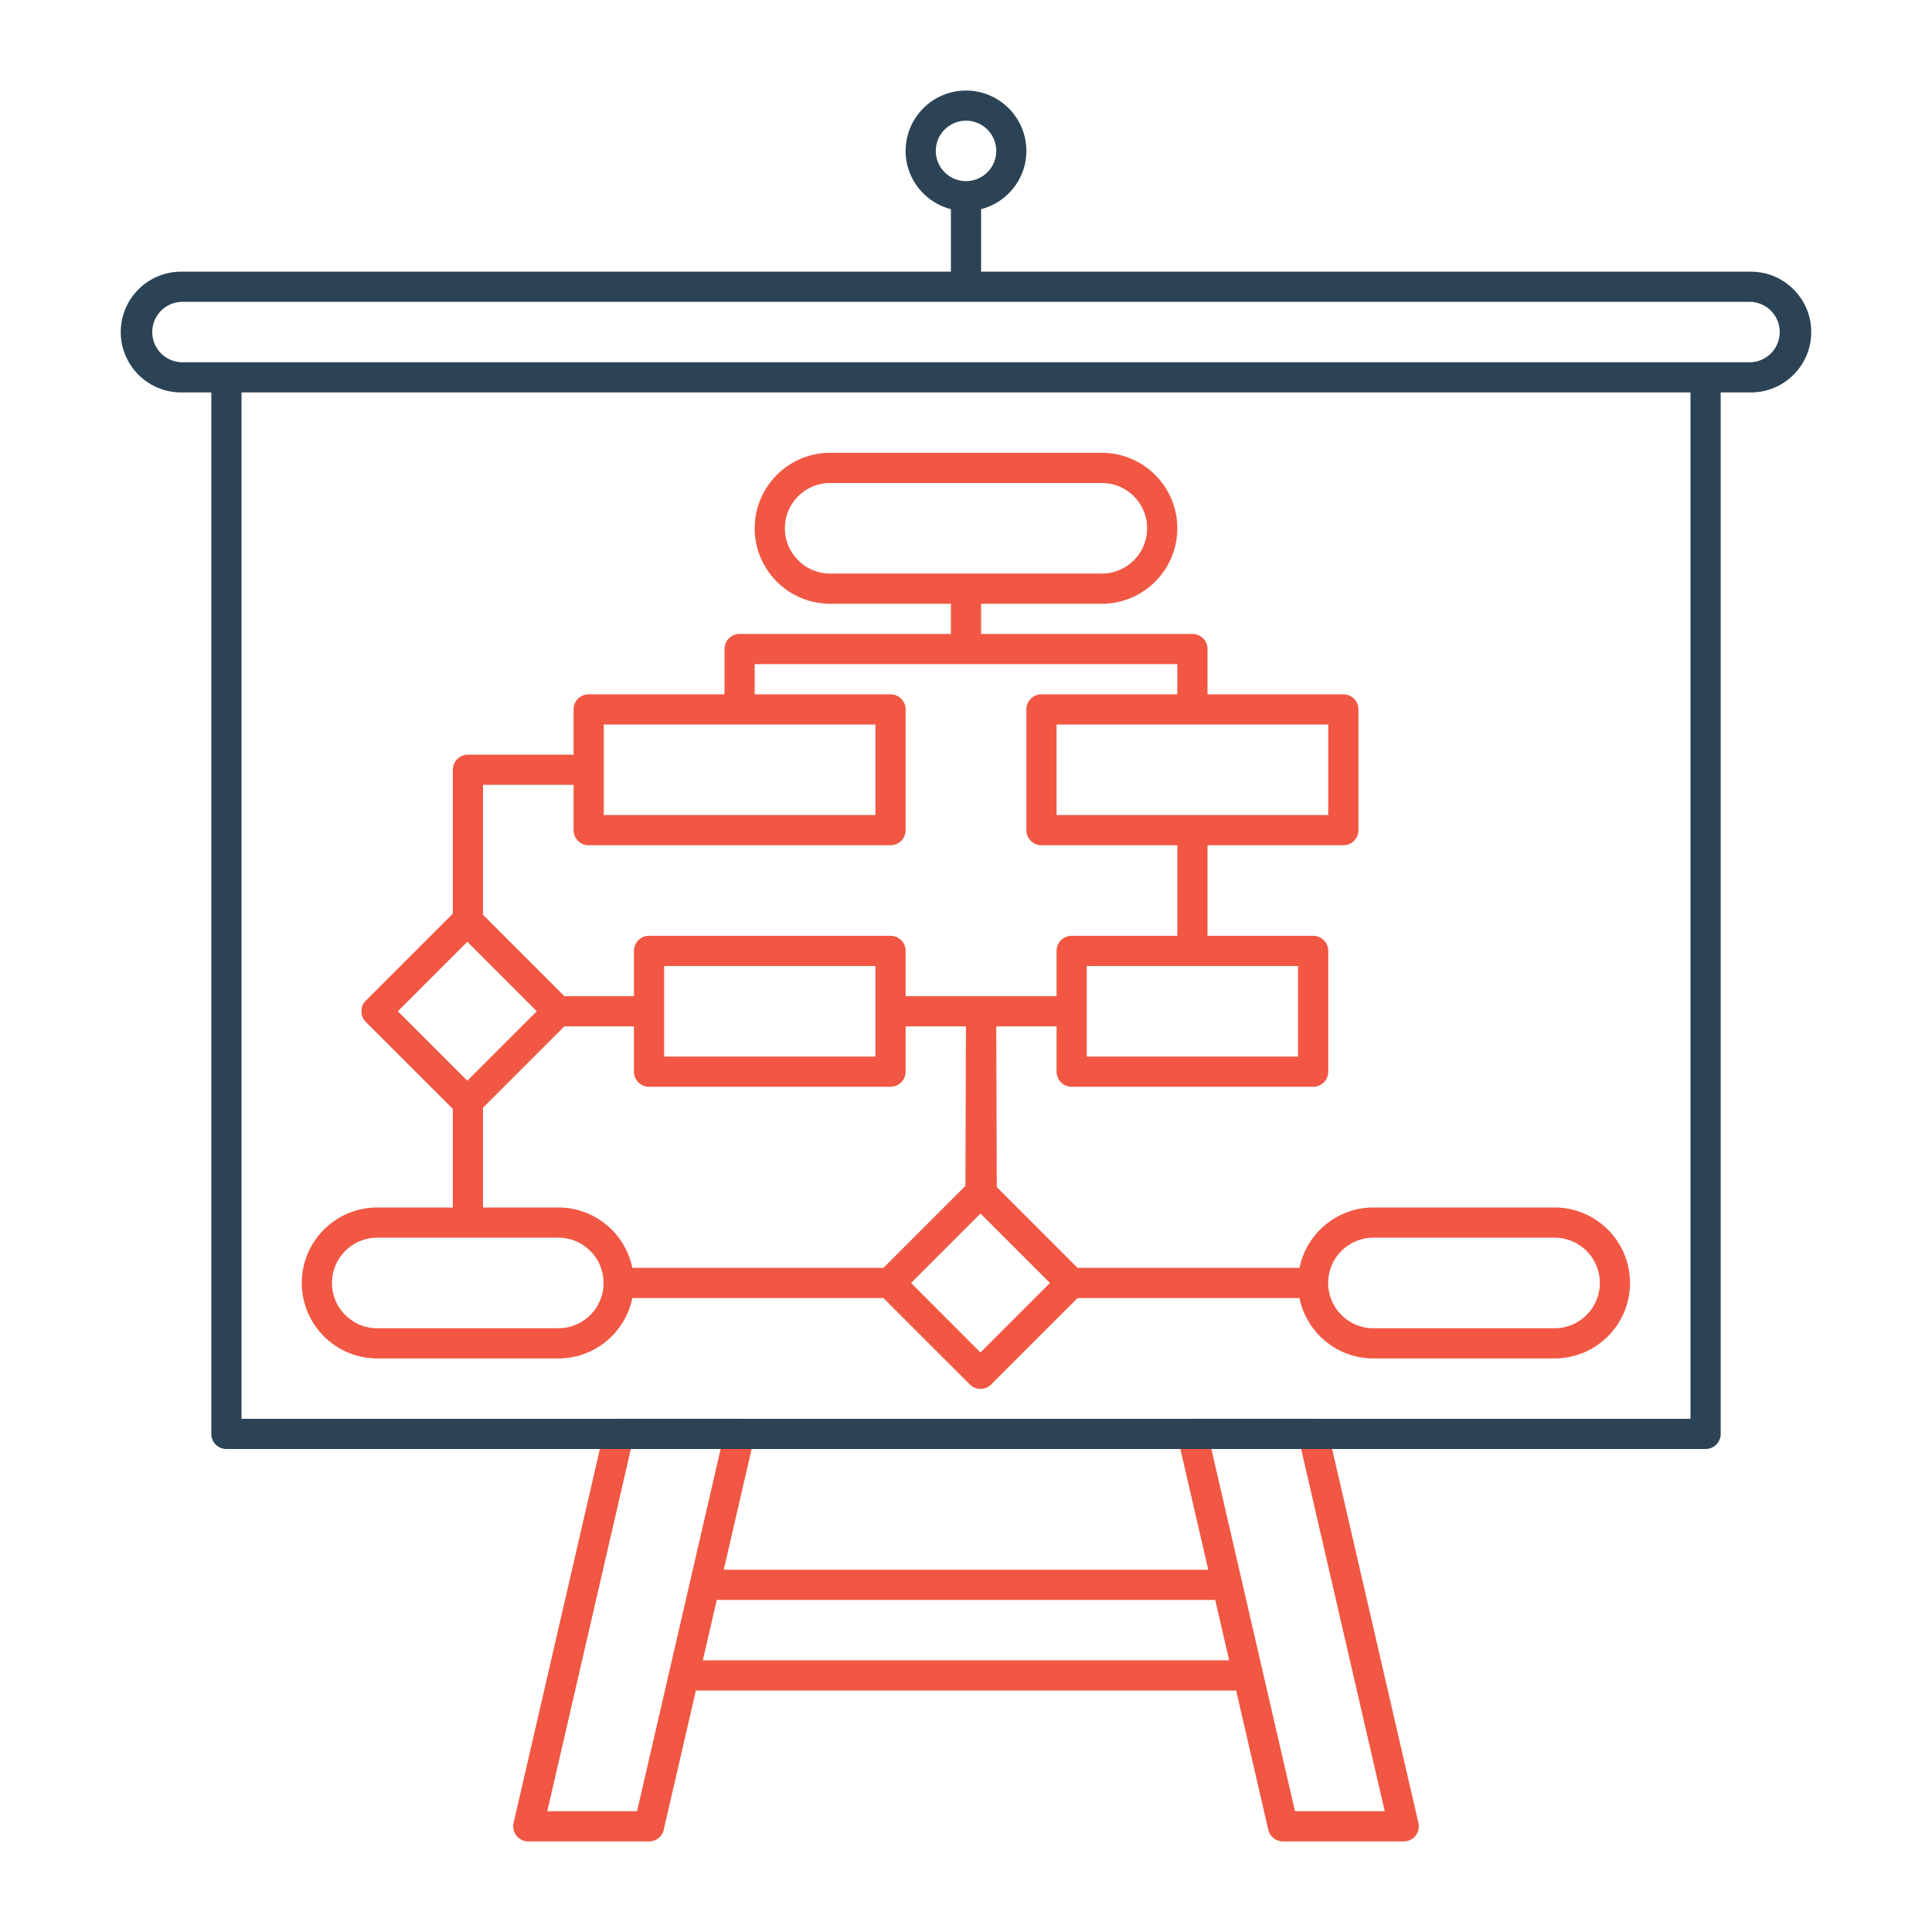 <svg xmlns="http://www.w3.org/2000/svg" id="Layer_1" viewBox="0 0 64 64"><path fill="#f15743" d="M46.987 60.388l-3-13A.5.5 0 0 0 43.5 47h-4a.502.502 0 0 0-.488.612L40.025 52h-16.05l1.013-4.388A.502.502 0 0 0 24.5 47h-4a.5.5 0 0 0-.487.388l-3 13A.502.502 0 0 0 17.5 61h4a.5.5 0 0 0 .487-.388L23.052 56h17.897l1.064 4.612A.5.5 0 0 0 42.5 61h4a.502.502 0 0 0 .392-.188.505.505 0 0 0 .095-.424zM21.103 60h-2.974l2.769-12h2.974l-2.769 12zm2.179-5l.462-2h16.512l.462 2H23.282zm19.615 5l-2.769-12h2.974l2.769 12h-2.974zM51.497 40h-6c-1.208 0-2.217.86-2.449 2h-7.352l-2.676-2.676L33.002 34H35v1.5a.5.5 0 0 0 .5.5h8a.5.5 0 0 0 .5-.5v-4a.5.5 0 0 0-.5-.5H40v-3h4.5a.5.5 0 0 0 .5-.5v-4a.5.5 0 0 0-.5-.5H40v-1.5a.5.5 0 0 0-.5-.5h-7v-1h4c1.379 0 2.5-1.122 2.5-2.5S37.879 15 36.5 15h-9c-1.379 0-2.5 1.122-2.5 2.5s1.121 2.5 2.5 2.5h4v1h-7a.5.5 0 0 0-.5.5V23h-4.5a.5.5 0 0 0-.5.5V25h-3.5a.5.5 0 0 0-.5.5v4.766l-2.881 2.881a.5.5 0 0 0 0 .707L15 36.734V40h-2.503c-1.379 0-2.5 1.122-2.5 2.5s1.121 2.5 2.5 2.5h6c1.208 0 2.217-.86 2.449-2h8.319l2.861 2.861a.498.498 0 0 0 .708 0L35.695 43h7.352c.232 1.14 1.242 2 2.449 2h6c1.379 0 2.5-1.122 2.5-2.5s-1.12-2.5-2.499-2.5zM43 32v3h-7v-3h7zm1-8v3h-9v-3h9zm-16.5-5c-.827 0-1.5-.673-1.5-1.5s.673-1.5 1.5-1.5h9c.827 0 1.5.673 1.5 1.5s-.673 1.5-1.5 1.5h-9zM20 24h9v3h-9v-3zm-4 2h3v1.5a.5.5 0 0 0 .5.5h10a.5.5 0 0 0 .5-.5v-4a.5.5 0 0 0-.5-.5H25v-1h14v1h-4.5a.5.5 0 0 0-.5.5v4a.5.5 0 0 0 .5.5H39v3h-3.5a.5.5 0 0 0-.5.5V33h-5v-1.5a.5.5 0 0 0-.5-.5h-8a.5.5 0 0 0-.5.5V33h-2.305L16 30.305V26zm13 6v3h-7v-3h7zm-15.82 1.5l2.301-2.301 2.301 2.301-2.301 2.301L13.18 33.5zm6.814 9.029A1.5 1.5 0 0 1 18.497 44h-6c-.827 0-1.5-.673-1.5-1.5s.673-1.5 1.5-1.5h6a1.5 1.5 0 0 1 1.497 1.471c-.001.01-.006.019-.006.029s.006.019.006.029zm.953-.529a2.503 2.503 0 0 0-2.449-2H16v-3.305L18.695 34H21v1.5a.5.5 0 0 0 .5.5h8a.5.5 0 0 0 .5-.5V34h1.998l-.017 5.284L29.266 42h-8.319zm11.533 2.801l-2.3-2.301 2.301-2.301 2.301 2.301-2.302 2.301zM51.497 44h-6c-.827 0-1.5-.673-1.5-1.5s.673-1.5 1.5-1.5h6c.827 0 1.5.673 1.5 1.5s-.673 1.5-1.5 1.5z"></path><path fill="#2c4355" d="M58 9H32.5V6.929c.86-.224 1.5-1 1.5-1.929 0-1.103-.897-2-2-2s-2 .897-2 2c0 .929.64 1.705 1.5 1.929V9H6c-1.103 0-2 .897-2 2s.897 2 2 2h1v34.5a.5.5 0 0 0 .5.5h49a.5.5 0 0 0 .5-.5V13h1c1.103 0 2-.897 2-2s-.897-2-2-2zM31 5a1.001 1.001 0 1 1 1 1c-.552 0-1-.449-1-1zm25 42H8V13h48v34zm2-35H6a1.001 1.001 0 0 1 0-2h52a1.001 1.001 0 0 1 0 2z"></path></svg>